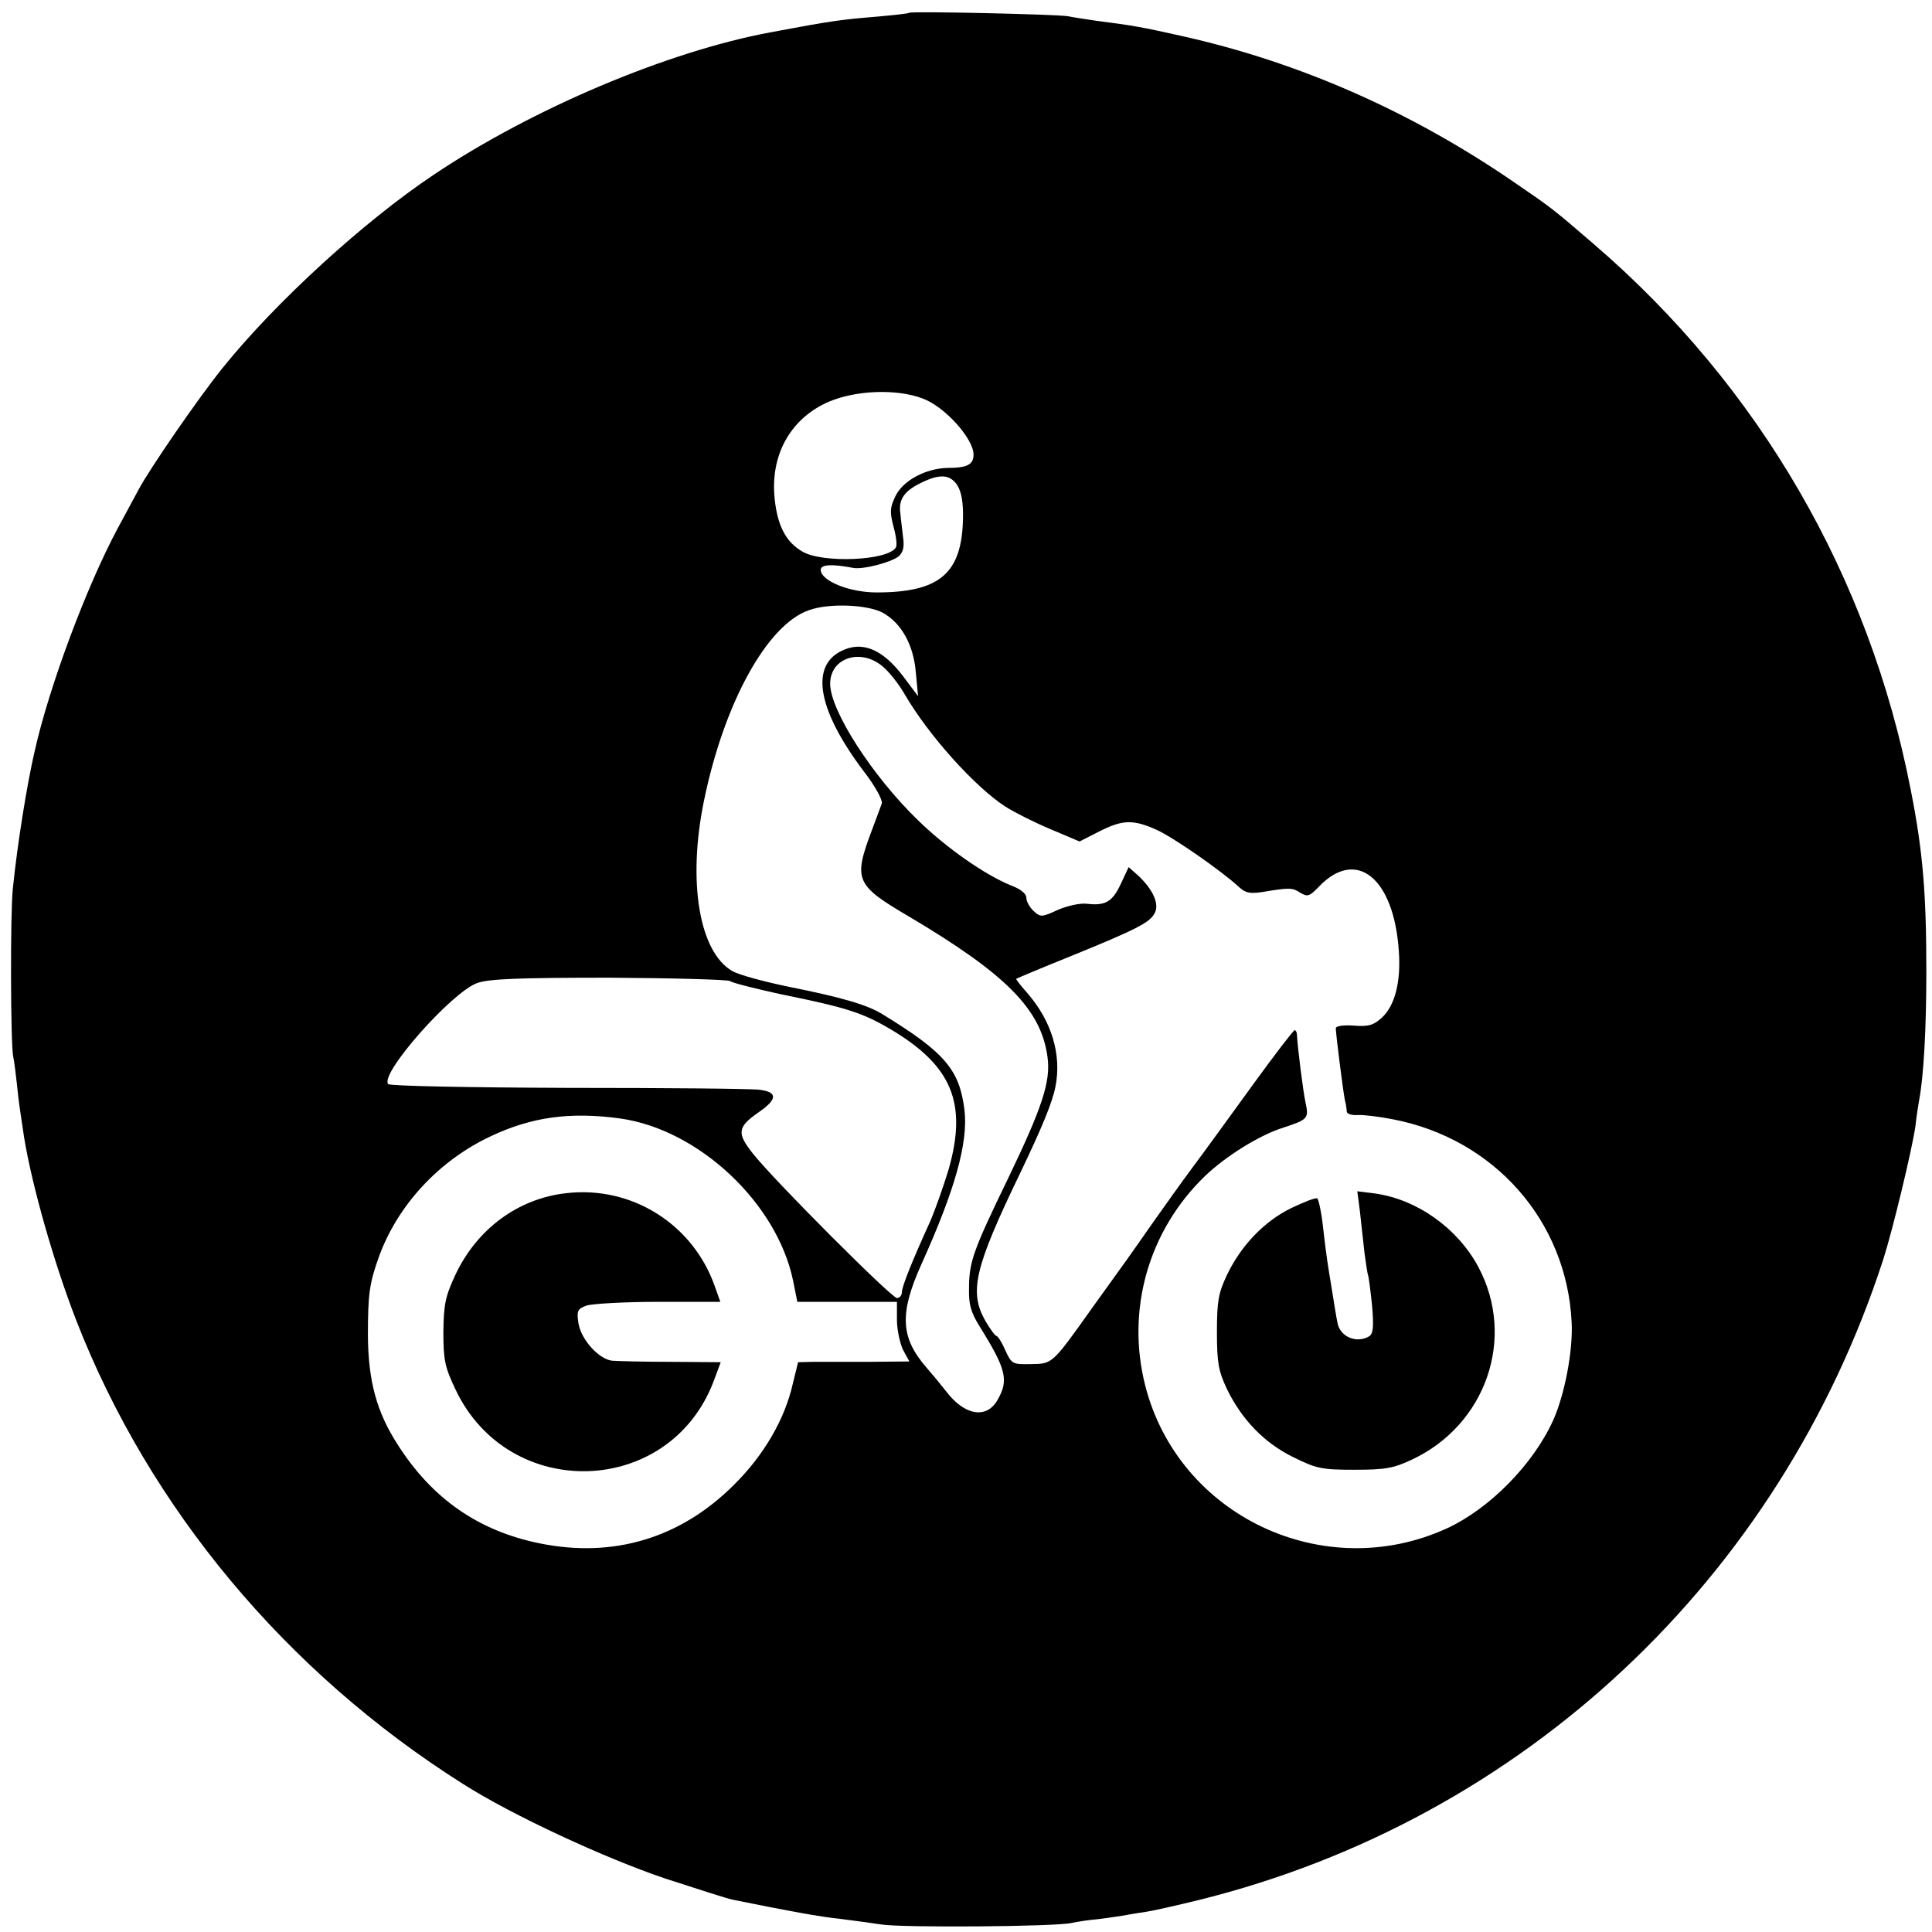 <?xml version="1.0" standalone="no"?>
<!DOCTYPE svg PUBLIC "-//W3C//DTD SVG 20010904//EN"
 "http://www.w3.org/TR/2001/REC-SVG-20010904/DTD/svg10.dtd">
<svg version="1.0" xmlns="http://www.w3.org/2000/svg"
 width="512pt" height="512pt" viewBox="0 0 512 512"
 preserveAspectRatio="xMidYMid meet">
<g transform="translate(0,512) scale(0.1,-0.1)"
fill="#000000" stroke="none">
<path d="M2409 5086 c-2 -2 -40 -6 -84 -10 -97 -8 -120 -11 -285 -42 -272 -51
-629 -202 -889 -376 -186 -124 -421 -339 -561 -513 -63 -78 -194 -268 -223
-323 -8 -15 -33 -61 -55 -102 -82 -153 -181 -417 -220 -590 -21 -91 -46 -247
-58 -365 -7 -65 -6 -413 1 -445 3 -14 7 -47 10 -75 5 -49 7 -60 19 -140 21
-128 79 -332 138 -484 194 -498 556 -932 1024 -1228 130 -83 378 -198 539
-252 83 -27 161 -52 175 -55 147 -30 235 -46 285 -51 33 -4 83 -11 110 -15 54
-9 464 -6 505 4 14 3 45 8 70 10 25 3 56 8 70 10 14 3 41 7 60 10 19 3 81 17
138 31 858 213 1538 850 1813 1698 25 78 76 290 85 352 3 28 8 59 10 70 12 63
19 190 19 340 0 207 -9 318 -41 480 -110 568 -402 1071 -839 1447 -108 93
-110 95 -208 162 -274 189 -572 321 -887 391 -103 23 -124 27 -225 40 -27 4
-61 9 -75 12 -29 5 -416 14 -421 9z m36 -1022 c58 -21 135 -106 135 -149 0
-26 -17 -35 -68 -35 -58 -1 -119 -33 -139 -75 -15 -31 -15 -42 -5 -81 7 -25
10 -50 6 -55 -21 -35 -194 -42 -247 -11 -46 26 -69 73 -75 151 -8 112 47 205
146 247 72 30 178 34 247 8z m92 -230 c11 -18 16 -45 15 -89 -3 -145 -62 -195
-229 -195 -73 0 -148 31 -148 60 0 14 29 16 86 5 26 -5 102 15 121 31 12 11
15 26 11 52 -2 20 -6 48 -7 62 -5 35 9 57 50 78 53 27 81 26 101 -4z m-199
-337 c50 -27 83 -85 89 -159 l6 -63 -39 52 c-55 73 -110 96 -166 67 -82 -42
-59 -159 61 -318 31 -40 50 -76 48 -85 -3 -9 -15 -40 -26 -70 -50 -133 -45
-146 98 -230 258 -153 350 -246 367 -372 9 -65 -14 -134 -105 -323 -92 -190
-103 -220 -103 -291 -1 -42 5 -63 28 -100 71 -114 78 -143 47 -196 -29 -50
-87 -40 -135 23 -14 18 -38 47 -52 63 -70 80 -73 144 -14 275 89 197 124 322
114 408 -13 107 -52 153 -217 254 -40 25 -109 45 -244 72 -69 14 -139 33 -155
43 -87 51 -118 236 -75 448 53 261 168 470 279 508 53 19 152 15 194 -6z m1
-143 c17 -14 43 -47 58 -73 63 -109 187 -247 268 -299 22 -14 75 -41 118 -59
l78 -33 51 26 c63 32 90 33 153 5 44 -20 170 -107 220 -153 15 -14 28 -17 60
-12 72 12 80 12 101 -2 19 -11 24 -10 49 16 99 104 199 24 212 -170 6 -81 -10
-145 -45 -177 -22 -20 -35 -24 -74 -21 -28 2 -48 -1 -48 -7 0 -14 19 -165 24
-190 3 -11 5 -25 5 -31 1 -6 13 -10 29 -9 15 1 56 -4 92 -11 269 -51 462 -269
475 -538 4 -74 -18 -191 -49 -260 -53 -117 -169 -235 -283 -287 -326 -148
-710 34 -798 379 -51 200 8 410 158 555 54 52 142 107 203 127 70 23 73 25 64
67 -7 33 -21 145 -23 181 0 6 -3 12 -6 12 -3 0 -53 -65 -111 -145 -58 -80
-129 -178 -159 -218 -29 -39 -76 -105 -105 -146 -28 -40 -60 -86 -71 -101 -11
-15 -50 -70 -87 -121 -111 -156 -108 -153 -166 -154 -49 -1 -51 0 -68 37 -9
21 -20 38 -24 38 -3 0 -16 18 -29 40 -43 77 -29 139 92 390 59 123 86 189 94
230 17 85 -10 175 -76 250 -17 19 -29 35 -28 36 1 1 65 28 142 59 177 72 212
90 225 115 13 24 -4 62 -43 99 l-26 23 -21 -45 c-22 -47 -41 -58 -90 -52 -17
2 -50 -5 -76 -16 -43 -20 -47 -20 -65 -3 -10 9 -19 25 -19 34 0 12 -15 24 -42
34 -68 28 -169 98 -245 172 -121 117 -233 291 -233 362 0 69 81 95 139 46z
m-404 -834 c6 -5 67 -20 135 -35 173 -35 216 -49 289 -92 164 -97 205 -196
155 -372 -14 -46 -36 -108 -49 -138 -46 -101 -75 -172 -75 -188 0 -8 -6 -15
-13 -15 -14 0 -323 309 -381 382 -44 55 -42 71 14 110 51 35 51 54 3 60 -21 3
-249 5 -506 5 -271 1 -473 5 -478 10 -25 25 168 244 236 268 31 11 112 14 350
14 170 -1 315 -5 320 -9z m-292 -364 c209 -29 417 -225 459 -431 l11 -55 132
0 132 0 0 -48 c0 -26 8 -62 16 -79 l17 -31 -108 -1 c-59 0 -125 0 -147 0 l-40
-1 -14 -57 c-21 -94 -77 -190 -156 -268 -141 -141 -319 -195 -515 -155 -162
33 -285 118 -377 263 -55 86 -77 167 -78 287 0 111 4 139 29 209 50 138 160
256 297 320 108 51 210 65 342 47z"/>
<path d="M3604 1909 c3 -30 9 -79 12 -109 4 -30 8 -57 10 -61 1 -3 6 -38 10
-78 5 -57 3 -75 -7 -82 -34 -21 -80 -1 -85 38 -2 8 -8 46 -14 83 -12 74 -14
82 -25 178 -4 34 -11 64 -14 66 -4 3 -34 -9 -68 -25 -72 -35 -134 -99 -172
-179 -22 -47 -26 -68 -26 -150 0 -81 4 -103 26 -150 39 -81 99 -144 177 -182
61 -30 74 -33 162 -33 82 0 103 4 152 27 196 92 276 322 176 510 -55 103 -162
179 -273 195 l-48 6 7 -54z"/>
<path d="M1501 1958 c-128 -14 -237 -95 -294 -216 -27 -58 -31 -78 -32 -152 0
-75 4 -93 32 -152 141 -299 567 -286 684 21 l19 51 -133 1 c-72 0 -142 2 -155
3 -35 4 -82 56 -89 99 -5 33 -3 38 21 47 15 5 101 10 191 10 l164 0 -15 42
c-58 164 -220 266 -393 246z"/>
</g>
</svg>
